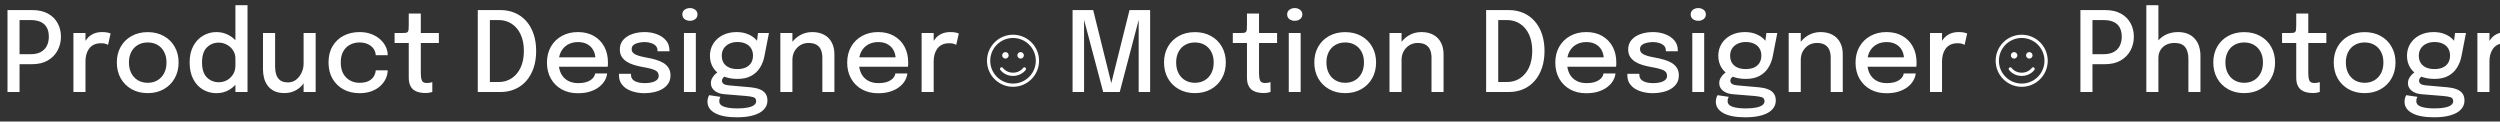 <svg width="1440" height="70" viewBox="0 0 1440 70" fill="none" xmlns="http://www.w3.org/2000/svg">
<rect x="0" y="0" width="1440" height="70" fill="#333333" stroke="none"/>
<path d="M11.264 53H4.32V5.8H18.528C22.155 5.8 25.195 6.483 27.648 7.848C30.123 9.213 31.979 11.059 33.216 13.384C34.475 15.688 35.104 18.269 35.104 21.128C35.104 23.987 34.464 26.621 33.184 29.032C31.925 31.421 30.059 33.341 27.584 34.792C25.109 36.243 22.091 36.968 18.528 36.968H11.264V53ZM11.264 34.6L8.128 31.208H17.728C19.989 31.208 21.888 30.803 23.424 29.992C24.981 29.16 26.155 27.987 26.944 26.472C27.733 24.957 28.128 23.176 28.128 21.128C28.128 19.08 27.744 17.341 26.976 15.912C26.208 14.483 25.056 13.405 23.52 12.68C21.984 11.933 20.053 11.56 17.728 11.56H8.128L11.264 7.912V34.6ZM42.294 53V19.016H49.238V29.864L47.382 29.032C47.531 27.645 47.883 26.323 48.438 25.064C48.993 23.805 49.729 22.685 50.646 21.704C51.585 20.701 52.737 19.912 54.102 19.336C55.467 18.76 57.046 18.472 58.838 18.472C60.203 18.472 61.302 18.579 62.134 18.792C62.987 19.005 63.51 19.176 63.702 19.304L62.23 25.832C62.017 25.683 61.579 25.491 60.918 25.256C60.278 25.021 59.382 24.904 58.23 24.904C56.481 24.904 55.03 25.213 53.878 25.832C52.726 26.451 51.809 27.272 51.126 28.296C50.443 29.32 49.953 30.44 49.654 31.656C49.377 32.851 49.238 34.056 49.238 35.272V53H42.294ZM85.085 53.64C81.586 53.64 78.493 52.883 75.805 51.368C73.138 49.853 71.048 47.773 69.533 45.128C68.04 42.461 67.293 39.411 67.293 35.976C67.293 32.563 68.04 29.544 69.533 26.92C71.048 24.275 73.138 22.216 75.805 20.744C78.493 19.251 81.586 18.504 85.085 18.504C88.584 18.504 91.666 19.251 94.333 20.744C97.021 22.216 99.112 24.275 100.605 26.92C102.12 29.544 102.877 32.563 102.877 35.976C102.877 39.411 102.12 42.461 100.605 45.128C99.112 47.773 97.021 49.853 94.333 51.368C91.666 52.883 88.584 53.64 85.085 53.64ZM85.085 47.688C87.218 47.688 89.096 47.208 90.717 46.248C92.338 45.288 93.608 43.933 94.525 42.184C95.442 40.413 95.901 38.344 95.901 35.976C95.901 33.629 95.442 31.592 94.525 29.864C93.608 28.136 92.338 26.803 90.717 25.864C89.096 24.925 87.218 24.456 85.085 24.456C82.973 24.456 81.096 24.925 79.453 25.864C77.832 26.803 76.562 28.136 75.645 29.864C74.728 31.592 74.269 33.629 74.269 35.976C74.269 38.344 74.728 40.413 75.645 42.184C76.562 43.933 77.832 45.288 79.453 46.248C81.096 47.208 82.973 47.688 85.085 47.688ZM124.687 53.672C121.892 53.672 119.321 53 116.975 51.656C114.628 50.291 112.751 48.285 111.343 45.64C109.935 42.995 109.231 39.763 109.231 35.944C109.231 32.211 109.945 29.043 111.375 26.44C112.804 23.837 114.692 21.864 117.039 20.52C119.385 19.155 121.935 18.472 124.687 18.472C127.332 18.472 129.785 19.112 132.047 20.392C134.329 21.672 136.164 23.453 137.551 25.736C138.937 27.997 139.631 30.611 139.631 33.576C139.631 33.661 139.631 33.747 139.631 33.832C139.631 33.896 139.631 33.96 139.631 34.024L135.599 34.152C135.599 34.088 135.599 34.024 135.599 33.96C135.599 33.875 135.599 33.8 135.599 33.736C135.599 31.965 135.151 30.397 134.255 29.032C133.359 27.645 132.175 26.557 130.703 25.768C129.252 24.957 127.705 24.552 126.062 24.552C123.311 24.552 121.007 25.48 119.151 27.336C117.295 29.171 116.367 32.04 116.367 35.944C116.367 39.827 117.295 42.707 119.151 44.584C121.028 46.44 123.332 47.368 126.062 47.368C127.769 47.368 129.348 46.963 130.799 46.152C132.249 45.32 133.412 44.189 134.287 42.76C135.161 41.331 135.599 39.699 135.599 37.864L139.631 38.024C139.631 40.968 138.959 43.624 137.615 45.992C136.292 48.36 134.5 50.237 132.239 51.624C129.999 52.989 127.481 53.672 124.687 53.672ZM135.599 53V2.984H142.575V53H135.599ZM163.866 53.608C161.455 53.608 159.45 53.203 157.85 52.392C156.25 51.56 154.98 50.483 154.042 49.16C153.103 47.816 152.442 46.355 152.058 44.776C151.674 43.176 151.482 41.619 151.482 40.104C151.482 39.315 151.482 38.493 151.482 37.64C151.482 36.765 151.482 35.891 151.482 35.016V19.016H158.458V34.024C158.458 34.792 158.458 35.549 158.458 36.296C158.458 37.021 158.458 37.704 158.458 38.344C158.458 39.987 158.671 41.501 159.098 42.888C159.524 44.253 160.271 45.363 161.338 46.216C162.426 47.048 163.94 47.464 165.882 47.464C167.695 47.464 169.274 46.931 170.618 45.864C171.962 44.776 173.007 43.411 173.754 41.768C174.5 40.104 174.874 38.44 174.874 36.776L177.914 38.408C177.914 40.371 177.583 42.259 176.922 44.072C176.282 45.885 175.354 47.517 174.138 48.968C172.922 50.397 171.439 51.528 169.69 52.36C167.962 53.192 166.02 53.608 163.866 53.608ZM174.874 53V19.016H181.818V53H174.874ZM207.087 53.672C203.673 53.672 200.612 52.957 197.903 51.528C195.215 50.077 193.092 48.019 191.535 45.352C189.999 42.685 189.231 39.549 189.231 35.944C189.231 32.339 189.999 29.235 191.535 26.632C193.092 24.008 195.215 21.992 197.903 20.584C200.612 19.176 203.673 18.472 207.087 18.472C209.668 18.472 211.961 18.867 213.967 19.656C215.972 20.424 217.668 21.448 219.055 22.728C220.441 24.008 221.497 25.416 222.222 26.952C222.948 28.488 223.311 30.024 223.311 31.56C223.311 31.581 223.311 31.613 223.311 31.656C223.311 31.699 223.311 31.741 223.311 31.784H216.431C216.431 31.677 216.42 31.56 216.399 31.432C216.377 31.283 216.356 31.144 216.335 31.016C216.164 29.757 215.673 28.637 214.863 27.656C214.052 26.675 212.985 25.896 211.663 25.32C210.34 24.744 208.793 24.456 207.023 24.456C205.081 24.456 203.289 24.883 201.647 25.736C200.025 26.568 198.724 27.837 197.743 29.544C196.761 31.251 196.271 33.384 196.271 35.944C196.271 38.504 196.751 40.659 197.711 42.408C198.692 44.136 199.993 45.448 201.615 46.344C203.257 47.24 205.06 47.688 207.023 47.688C209.135 47.688 210.863 47.368 212.207 46.728C213.551 46.067 214.564 45.192 215.247 44.104C215.929 42.995 216.324 41.8 216.431 40.52H223.311C223.311 42.056 222.959 43.613 222.255 45.192C221.551 46.749 220.516 48.168 219.151 49.448C217.785 50.728 216.089 51.752 214.063 52.52C212.057 53.288 209.732 53.672 207.087 53.672ZM244.947 53.576C243.816 53.576 242.686 53.459 241.555 53.224C240.446 52.989 239.422 52.563 238.483 51.944C237.566 51.304 236.83 50.397 236.275 49.224C235.72 48.051 235.443 46.515 235.443 44.616C235.443 44.168 235.443 43.699 235.443 43.208C235.443 42.717 235.443 42.216 235.443 41.704V24.776H227.283V19.016H231.571C232.488 19.016 233.203 18.984 233.715 18.92C234.248 18.835 234.632 18.653 234.867 18.376C235.123 18.077 235.283 17.608 235.347 16.968C235.411 16.328 235.443 15.453 235.443 14.344V7.784H242.387V19.016H252.787V24.776H242.387V39.848C242.387 40.275 242.387 40.701 242.387 41.128C242.387 41.555 242.387 41.949 242.387 42.312C242.387 44.019 242.59 45.363 242.995 46.344C243.422 47.325 244.382 47.816 245.875 47.816C246.515 47.816 247.123 47.763 247.699 47.656C248.275 47.549 248.712 47.432 249.011 47.304V52.968C248.627 53.117 248.083 53.256 247.379 53.384C246.675 53.512 245.864 53.576 244.947 53.576ZM275.195 53V5.8H288.155C291.291 5.8 294.128 6.355 296.667 7.464C299.206 8.573 301.371 10.152 303.163 12.2C304.976 14.248 306.374 16.723 307.355 19.624C308.336 22.525 308.827 25.768 308.827 29.352C308.827 32.957 308.336 36.211 307.355 39.112C306.374 42.013 304.976 44.499 303.163 46.568C301.371 48.637 299.206 50.227 296.667 51.336C294.128 52.445 291.291 53 288.155 53H275.195ZM282.171 50.888L279.035 47.24H287.323C290.096 47.24 292.571 46.515 294.747 45.064C296.944 43.613 298.662 41.555 299.899 38.888C301.136 36.2 301.755 33.021 301.755 29.352C301.755 25.661 301.136 22.493 299.899 19.848C298.662 17.181 296.944 15.133 294.747 13.704C292.571 12.275 290.096 11.56 287.323 11.56H279.035L282.171 7.912V50.888ZM318.883 38.44V33.032H343.907L342.947 34.632C342.947 34.504 342.947 34.376 342.947 34.248C342.947 34.099 342.947 33.971 342.947 33.864C342.947 32.136 342.574 30.547 341.827 29.096C341.08 27.624 339.96 26.451 338.467 25.576C336.995 24.68 335.15 24.232 332.931 24.232C330.712 24.232 328.76 24.712 327.075 25.672C325.411 26.611 324.11 27.955 323.171 29.704C322.254 31.432 321.795 33.512 321.795 35.944C321.795 38.419 322.243 40.552 323.139 42.344C324.035 44.115 325.326 45.48 327.011 46.44C328.696 47.4 330.712 47.88 333.059 47.88C334.702 47.88 336.12 47.72 337.315 47.4C338.531 47.059 339.523 46.611 340.291 46.056C341.08 45.501 341.678 44.904 342.083 44.264C342.488 43.603 342.723 42.952 342.787 42.312H349.699C349.571 43.699 349.112 45.075 348.323 46.44C347.555 47.784 346.456 49.011 345.027 50.12C343.619 51.208 341.891 52.083 339.843 52.744C337.816 53.384 335.48 53.704 332.835 53.704C329.294 53.704 326.19 52.957 323.523 51.464C320.856 49.971 318.776 47.901 317.283 45.256C315.79 42.589 315.043 39.539 315.043 36.104C315.043 32.605 315.8 29.533 317.315 26.888C318.83 24.243 320.931 22.184 323.619 20.712C326.307 19.219 329.39 18.472 332.867 18.472C336.408 18.472 339.47 19.219 342.051 20.712C344.654 22.205 346.659 24.264 348.067 26.888C349.475 29.512 350.179 32.531 350.179 35.944C350.179 36.349 350.168 36.819 350.147 37.352C350.126 37.885 350.094 38.248 350.051 38.44H318.883ZM371.295 53.672C369.268 53.672 367.359 53.448 365.567 53C363.775 52.552 362.196 51.901 360.831 51.048C359.487 50.173 358.431 49.096 357.663 47.816C356.916 46.536 356.543 45.053 356.543 43.368C356.543 43.219 356.543 43.069 356.543 42.92C356.543 42.749 356.543 42.611 356.543 42.504H363.455C363.455 42.611 363.455 42.707 363.455 42.792C363.455 42.877 363.455 42.995 363.455 43.144C363.455 44.701 364.17 45.885 365.599 46.696C367.05 47.485 369.012 47.88 371.487 47.88C372.938 47.88 374.26 47.731 375.455 47.432C376.671 47.133 377.631 46.675 378.335 46.056C379.06 45.437 379.423 44.648 379.423 43.688C379.423 42.131 378.655 41.021 377.119 40.36C375.604 39.699 373.3 39.112 370.207 38.6C368.522 38.301 366.89 37.917 365.311 37.448C363.754 36.979 362.346 36.36 361.087 35.592C359.85 34.803 358.858 33.832 358.111 32.68C357.386 31.507 357.023 30.099 357.023 28.456C357.023 26.323 357.663 24.509 358.943 23.016C360.223 21.523 361.951 20.392 364.127 19.624C366.303 18.856 368.703 18.472 371.327 18.472C373.866 18.472 376.212 18.888 378.367 19.72C380.543 20.531 382.292 21.715 383.615 23.272C384.938 24.808 385.599 26.696 385.599 28.936C385.599 29.021 385.599 29.117 385.599 29.224C385.599 29.331 385.599 29.427 385.599 29.512H378.719C378.719 29.427 378.719 29.352 378.719 29.288C378.719 29.224 378.719 29.149 378.719 29.064C378.719 27.955 378.367 27.048 377.663 26.344C376.959 25.64 376.042 25.117 374.911 24.776C373.802 24.413 372.618 24.232 371.359 24.232C370.207 24.232 369.044 24.36 367.871 24.616C366.719 24.851 365.759 25.267 364.991 25.864C364.223 26.44 363.839 27.229 363.839 28.232C363.839 29.256 364.212 30.077 364.959 30.696C365.706 31.293 366.762 31.795 368.127 32.2C369.492 32.584 371.082 32.936 372.895 33.256C374.559 33.555 376.18 33.939 377.759 34.408C379.338 34.856 380.756 35.453 382.015 36.2C383.295 36.947 384.308 37.907 385.055 39.08C385.823 40.253 386.207 41.693 386.207 43.4C386.207 45.171 385.802 46.696 384.991 47.976C384.18 49.256 383.071 50.323 381.663 51.176C380.276 52.008 378.687 52.627 376.895 53.032C375.124 53.459 373.258 53.672 371.295 53.672ZM393.953 53V19.016H400.801V53H393.953ZM397.409 11.976C396.214 11.976 395.179 11.656 394.305 11.016C393.451 10.355 393.025 9.448 393.025 8.296C393.025 7.165 393.451 6.28 394.305 5.64C395.179 4.979 396.214 4.648 397.409 4.648C398.582 4.648 399.595 4.979 400.449 5.64C401.323 6.28 401.761 7.165 401.761 8.296C401.761 9.448 401.323 10.355 400.449 11.016C399.595 11.656 398.582 11.976 397.409 11.976ZM432.348 50.28C434.268 50.451 435.953 50.813 437.404 51.368C438.855 51.901 439.985 52.691 440.796 53.736C441.628 54.803 442.044 56.2 442.044 57.928C442.044 59.869 441.383 61.555 440.06 62.984C438.759 64.435 436.807 65.555 434.204 66.344C431.601 67.155 428.369 67.56 424.508 67.56C418.983 67.56 414.769 66.76 411.868 65.16C408.967 63.56 407.516 61.384 407.516 58.632C407.516 57.8 407.612 57.064 407.804 56.424C407.996 55.784 408.231 55.251 408.508 54.824L414.972 55.784C414.823 55.997 414.673 56.307 414.524 56.712C414.375 57.139 414.3 57.651 414.3 58.248C414.3 59.763 415.228 60.84 417.084 61.48C418.94 62.12 421.511 62.44 424.796 62.44C427.207 62.44 429.201 62.269 430.78 61.928C432.38 61.608 433.575 61.139 434.364 60.52C435.153 59.901 435.548 59.176 435.548 58.344C435.548 57.085 435.004 56.296 433.916 55.976C432.828 55.656 431.516 55.432 429.98 55.304L417.084 54.248C414.844 54.056 413.009 53.384 411.58 52.232C410.172 51.08 409.468 49.629 409.468 47.88C409.468 46.792 409.745 45.779 410.3 44.84C410.855 43.901 411.495 43.112 412.22 42.472C412.967 41.832 413.607 41.437 414.14 41.288L418.684 43.464C418.193 43.528 417.596 43.859 416.892 44.456C416.209 45.032 415.868 45.715 415.868 46.504C415.868 47.229 416.167 47.827 416.764 48.296C417.383 48.765 418.577 49.075 420.348 49.224L432.348 50.28ZM436.604 19.016H442.908L440.316 32.296C439.847 34.771 438.983 37.011 437.724 39.016C436.487 41 434.801 42.568 432.668 43.72C430.556 44.872 427.921 45.448 424.764 45.448C421.479 45.448 418.652 44.883 416.284 43.752C413.916 42.621 412.092 41.053 410.812 39.048C409.553 37.021 408.924 34.717 408.924 32.136C408.924 29.512 409.575 27.165 410.876 25.096C412.199 23.027 414.012 21.405 416.316 20.232C418.641 19.059 421.297 18.472 424.284 18.472C426.801 18.472 429.031 18.899 430.972 19.752C432.935 20.605 434.492 21.693 435.644 23.016C436.796 24.339 437.425 25.715 437.532 27.144L435.548 27.368L436.604 19.016ZM424.732 39.784C426.588 39.784 428.188 39.485 429.532 38.888C430.876 38.269 431.911 37.384 432.636 36.232C433.361 35.059 433.724 33.651 433.724 32.008C433.724 30.387 433.361 29 432.636 27.848C431.911 26.675 430.876 25.779 429.532 25.16C428.188 24.52 426.599 24.2 424.764 24.2C422.993 24.2 421.425 24.531 420.06 25.192C418.716 25.832 417.66 26.739 416.892 27.912C416.124 29.085 415.74 30.483 415.74 32.104C415.74 33.725 416.103 35.112 416.828 36.264C417.553 37.395 418.588 38.269 419.932 38.888C421.276 39.485 422.876 39.784 424.732 39.784ZM473.674 53V37.32C473.674 36.403 473.674 35.624 473.674 34.984C473.674 34.344 473.674 33.747 473.674 33.192C473.674 31.528 473.418 30.067 472.906 28.808C472.394 27.528 471.551 26.536 470.378 25.832C469.204 25.107 467.636 24.744 465.674 24.744C463.946 24.744 462.378 25.171 460.97 26.024C459.583 26.877 458.474 28.04 457.642 29.512C456.831 30.963 456.426 32.616 456.426 34.472L453.45 33C453.45 30.248 454.1 27.784 455.402 25.608C456.703 23.411 458.442 21.672 460.618 20.392C462.815 19.112 465.215 18.472 467.818 18.472C470.506 18.472 472.799 18.995 474.698 20.04C476.618 21.064 478.079 22.536 479.082 24.456C480.106 26.355 480.618 28.627 480.618 31.272C480.618 32.253 480.618 33.341 480.618 34.536C480.618 35.731 480.618 36.883 480.618 37.992V53H473.674ZM449.482 53V19.016H456.426V53H449.482ZM491.821 38.44V33.032H516.845L515.885 34.632C515.885 34.504 515.885 34.376 515.885 34.248C515.885 34.099 515.885 33.971 515.885 33.864C515.885 32.136 515.511 30.547 514.765 29.096C514.018 27.624 512.898 26.451 511.405 25.576C509.933 24.68 508.087 24.232 505.869 24.232C503.65 24.232 501.698 24.712 500.013 25.672C498.349 26.611 497.047 27.955 496.109 29.704C495.191 31.432 494.733 33.512 494.733 35.944C494.733 38.419 495.181 40.552 496.077 42.344C496.973 44.115 498.263 45.48 499.949 46.44C501.634 47.4 503.65 47.88 505.997 47.88C507.639 47.88 509.058 47.72 510.253 47.4C511.469 47.059 512.461 46.611 513.229 46.056C514.018 45.501 514.615 44.904 515.021 44.264C515.426 43.603 515.661 42.952 515.725 42.312H522.637C522.509 43.699 522.05 45.075 521.261 46.44C520.493 47.784 519.394 49.011 517.965 50.12C516.557 51.208 514.829 52.083 512.781 52.744C510.754 53.384 508.418 53.704 505.773 53.704C502.231 53.704 499.127 52.957 496.461 51.464C493.794 49.971 491.714 47.901 490.221 45.256C488.727 42.589 487.981 39.539 487.981 36.104C487.981 32.605 488.738 29.533 490.253 26.888C491.767 24.243 493.869 22.184 496.557 20.712C499.245 19.219 502.327 18.472 505.805 18.472C509.346 18.472 512.407 19.219 514.989 20.712C517.591 22.205 519.597 24.264 521.005 26.888C522.413 29.512 523.117 32.531 523.117 35.944C523.117 36.349 523.106 36.819 523.085 37.352C523.063 37.885 523.031 38.248 522.989 38.44H491.821ZM530.857 53V19.016H537.801V29.864L535.945 29.032C536.094 27.645 536.446 26.323 537.001 25.064C537.555 23.805 538.291 22.685 539.209 21.704C540.147 20.701 541.299 19.912 542.665 19.336C544.03 18.76 545.609 18.472 547.401 18.472C548.766 18.472 549.865 18.579 550.697 18.792C551.55 19.005 552.073 19.176 552.265 19.304L550.793 25.832C550.579 25.683 550.142 25.491 549.481 25.256C548.841 25.021 547.945 24.904 546.793 24.904C545.043 24.904 543.593 25.213 542.441 25.832C541.289 26.451 540.371 27.272 539.689 28.296C539.006 29.32 538.515 30.44 538.217 31.656C537.939 32.851 537.801 34.056 537.801 35.272V53H530.857Z" fill="white"/>
<path d="M587.875 33.75C588.372 33.75 588.849 33.553 589.201 33.201C589.552 32.849 589.75 32.372 589.75 31.875C589.75 31.378 589.552 30.901 589.201 30.549C588.849 30.198 588.372 30 587.875 30C587.378 30 586.901 30.198 586.549 30.549C586.198 30.901 586 31.378 586 31.875C586 32.372 586.198 32.849 586.549 33.201C586.901 33.553 587.378 33.75 587.875 33.75ZM581 31.875C581 32.372 580.802 32.849 580.451 33.201C580.099 33.553 579.622 33.75 579.125 33.75C578.628 33.75 578.151 33.553 577.799 33.201C577.448 32.849 577.25 32.372 577.25 31.875C577.25 31.378 577.448 30.901 577.799 30.549C578.151 30.198 578.628 30 579.125 30C579.622 30 580.099 30.198 580.451 30.549C580.802 30.901 581 31.378 581 31.875ZM576.41 38.913C576.615 38.773 576.867 38.72 577.11 38.766C577.354 38.812 577.57 38.952 577.71 39.156L577.721 39.171L577.776 39.245C577.829 39.312 577.914 39.415 578.03 39.542C578.264 39.796 578.62 40.142 579.103 40.489C580.062 41.18 581.515 41.875 583.5 41.875C585.485 41.875 586.938 41.18 587.897 40.489C588.38 40.142 588.737 39.796 588.97 39.542C589.079 39.424 589.183 39.3 589.28 39.171L589.289 39.159C589.429 38.953 589.645 38.812 589.889 38.765C590.134 38.719 590.386 38.772 590.592 38.912C590.797 39.052 590.939 39.268 590.985 39.512C591.031 39.757 590.979 40.01 590.839 40.215L590.836 40.216V40.219L590.832 40.222L590.824 40.235L590.796 40.274L590.701 40.399C590.59 40.54 590.473 40.677 590.351 40.81C589.941 41.256 589.486 41.658 588.992 42.01C587.78 42.884 585.952 43.75 583.5 43.75C581.047 43.75 579.22 42.883 578.007 42.011C577.514 41.659 577.058 41.256 576.647 40.809C576.481 40.626 576.325 40.435 576.178 40.236L576.167 40.224L576.165 40.219L576.164 40.216L576.163 40.215C576.023 40.01 575.97 39.757 576.016 39.513C576.063 39.268 576.204 39.052 576.41 38.913ZM583.5 20C575.216 20 568.5 26.716 568.5 35C568.5 43.284 575.216 50 583.5 50C591.784 50 598.5 43.284 598.5 35C598.5 26.716 591.784 20 583.5 20ZM570.375 35C570.375 27.751 576.251 21.875 583.5 21.875C590.749 21.875 596.625 27.751 596.625 35C596.625 42.249 590.749 48.125 583.5 48.125C576.251 48.125 570.375 42.249 570.375 35Z" fill="white"/>
<path d="M650.6 5.8H662.472V53H655.88V10.664L656.072 10.728L644.968 53H635.432L624.232 10.696L624.424 10.6V53H617.8V5.8H629.672L640.264 48.52H639.944L650.6 5.8ZM688.273 53.64C684.774 53.64 681.681 52.883 678.993 51.368C676.326 49.853 674.235 47.773 672.721 45.128C671.227 42.461 670.481 39.411 670.481 35.976C670.481 32.563 671.227 29.544 672.721 26.92C674.235 24.275 676.326 22.216 678.993 20.744C681.681 19.251 684.774 18.504 688.273 18.504C691.771 18.504 694.854 19.251 697.521 20.744C700.209 22.216 702.299 24.275 703.793 26.92C705.307 29.544 706.065 32.563 706.065 35.976C706.065 39.411 705.307 42.461 703.793 45.128C702.299 47.773 700.209 49.853 697.521 51.368C694.854 52.883 691.771 53.64 688.273 53.64ZM688.273 47.688C690.406 47.688 692.283 47.208 693.905 46.248C695.526 45.288 696.795 43.933 697.713 42.184C698.63 40.413 699.089 38.344 699.089 35.976C699.089 33.629 698.63 31.592 697.713 29.864C696.795 28.136 695.526 26.803 693.905 25.864C692.283 24.925 690.406 24.456 688.273 24.456C686.161 24.456 684.283 24.925 682.641 25.864C681.019 26.803 679.75 28.136 678.833 29.864C677.915 31.592 677.457 33.629 677.457 35.976C677.457 38.344 677.915 40.413 678.833 42.184C679.75 43.933 681.019 45.288 682.641 46.248C684.283 47.208 686.161 47.688 688.273 47.688ZM727.76 53.576C726.629 53.576 725.498 53.459 724.368 53.224C723.258 52.989 722.234 52.563 721.296 51.944C720.378 51.304 719.642 50.397 719.088 49.224C718.533 48.051 718.256 46.515 718.256 44.616C718.256 44.168 718.256 43.699 718.256 43.208C718.256 42.717 718.256 42.216 718.256 41.704V24.776H710.096V19.016H714.384C715.301 19.016 716.016 18.984 716.528 18.92C717.061 18.835 717.445 18.653 717.68 18.376C717.936 18.077 718.096 17.608 718.16 16.968C718.224 16.328 718.256 15.453 718.256 14.344V7.784H725.2V19.016H735.6V24.776H725.2V39.848C725.2 40.275 725.2 40.701 725.2 41.128C725.2 41.555 725.2 41.949 725.2 42.312C725.2 44.019 725.402 45.363 725.808 46.344C726.234 47.325 727.194 47.816 728.688 47.816C729.328 47.816 729.936 47.763 730.512 47.656C731.088 47.549 731.525 47.432 731.824 47.304V52.968C731.44 53.117 730.896 53.256 730.192 53.384C729.488 53.512 728.677 53.576 727.76 53.576ZM742.328 53V19.016H749.176V53H742.328ZM745.784 11.976C744.589 11.976 743.554 11.656 742.68 11.016C741.826 10.355 741.4 9.448 741.4 8.296C741.4 7.165 741.826 6.28 742.68 5.64C743.554 4.979 744.589 4.648 745.784 4.648C746.957 4.648 747.97 4.979 748.824 5.64C749.698 6.28 750.136 7.165 750.136 8.296C750.136 9.448 749.698 10.355 748.824 11.016C747.97 11.656 746.957 11.976 745.784 11.976ZM774.835 53.64C771.336 53.64 768.243 52.883 765.555 51.368C762.888 49.853 760.798 47.773 759.283 45.128C757.79 42.461 757.043 39.411 757.043 35.976C757.043 32.563 757.79 29.544 759.283 26.92C760.798 24.275 762.888 22.216 765.555 20.744C768.243 19.251 771.336 18.504 774.835 18.504C778.334 18.504 781.416 19.251 784.083 20.744C786.771 22.216 788.862 24.275 790.355 26.92C791.87 29.544 792.627 32.563 792.627 35.976C792.627 39.411 791.87 42.461 790.355 45.128C788.862 47.773 786.771 49.853 784.083 51.368C781.416 52.883 778.334 53.64 774.835 53.64ZM774.835 47.688C776.968 47.688 778.846 47.208 780.467 46.248C782.088 45.288 783.358 43.933 784.275 42.184C785.192 40.413 785.651 38.344 785.651 35.976C785.651 33.629 785.192 31.592 784.275 29.864C783.358 28.136 782.088 26.803 780.467 25.864C778.846 24.925 776.968 24.456 774.835 24.456C772.723 24.456 770.846 24.925 769.203 25.864C767.582 26.803 766.312 28.136 765.395 29.864C764.478 31.592 764.019 33.629 764.019 35.976C764.019 38.344 764.478 40.413 765.395 42.184C766.312 43.933 767.582 45.288 769.203 46.248C770.846 47.208 772.723 47.688 774.835 47.688ZM824.549 53V37.32C824.549 36.403 824.549 35.624 824.549 34.984C824.549 34.344 824.549 33.747 824.549 33.192C824.549 31.528 824.293 30.067 823.781 28.808C823.269 27.528 822.426 26.536 821.253 25.832C820.079 25.107 818.511 24.744 816.549 24.744C814.821 24.744 813.253 25.171 811.845 26.024C810.458 26.877 809.349 28.04 808.517 29.512C807.706 30.963 807.301 32.616 807.301 34.472L804.325 33C804.325 30.248 804.975 27.784 806.277 25.608C807.578 23.411 809.317 21.672 811.493 20.392C813.69 19.112 816.09 18.472 818.693 18.472C821.381 18.472 823.674 18.995 825.573 20.04C827.493 21.064 828.954 22.536 829.957 24.456C830.981 26.355 831.493 28.627 831.493 31.272C831.493 32.253 831.493 33.341 831.493 34.536C831.493 35.731 831.493 36.883 831.493 37.992V53H824.549ZM800.357 53V19.016H807.301V53H800.357ZM856.008 53V5.8H868.968C872.104 5.8 874.941 6.355 877.48 7.464C880.018 8.573 882.184 10.152 883.976 12.2C885.789 14.248 887.186 16.723 888.168 19.624C889.149 22.525 889.64 25.768 889.64 29.352C889.64 32.957 889.149 36.211 888.168 39.112C887.186 42.013 885.789 44.499 883.976 46.568C882.184 48.637 880.018 50.227 877.48 51.336C874.941 52.445 872.104 53 868.968 53H856.008ZM862.984 50.888L859.848 47.24H868.135C870.909 47.24 873.384 46.515 875.56 45.064C877.757 43.613 879.474 41.555 880.712 38.888C881.949 36.2 882.568 33.021 882.568 29.352C882.568 25.661 881.949 22.493 880.712 19.848C879.474 17.181 877.757 15.133 875.56 13.704C873.384 12.275 870.909 11.56 868.135 11.56H859.848L862.984 7.912V50.888ZM899.696 38.44V33.032H924.72L923.76 34.632C923.76 34.504 923.76 34.376 923.76 34.248C923.76 34.099 923.76 33.971 923.76 33.864C923.76 32.136 923.386 30.547 922.64 29.096C921.893 27.624 920.773 26.451 919.28 25.576C917.808 24.68 915.962 24.232 913.744 24.232C911.525 24.232 909.573 24.712 907.888 25.672C906.224 26.611 904.922 27.955 903.984 29.704C903.066 31.432 902.608 33.512 902.608 35.944C902.608 38.419 903.056 40.552 903.952 42.344C904.848 44.115 906.138 45.48 907.824 46.44C909.509 47.4 911.525 47.88 913.872 47.88C915.514 47.88 916.933 47.72 918.128 47.4C919.344 47.059 920.336 46.611 921.104 46.056C921.893 45.501 922.49 44.904 922.896 44.264C923.301 43.603 923.536 42.952 923.6 42.312H930.512C930.384 43.699 929.925 45.075 929.136 46.44C928.368 47.784 927.269 49.011 925.84 50.12C924.432 51.208 922.704 52.083 920.656 52.744C918.629 53.384 916.293 53.704 913.648 53.704C910.106 53.704 907.002 52.957 904.336 51.464C901.669 49.971 899.589 47.901 898.096 45.256C896.602 42.589 895.856 39.539 895.856 36.104C895.856 32.605 896.613 29.533 898.128 26.888C899.642 24.243 901.744 22.184 904.432 20.712C907.12 19.219 910.202 18.472 913.68 18.472C917.221 18.472 920.282 19.219 922.864 20.712C925.466 22.205 927.472 24.264 928.88 26.888C930.288 29.512 930.992 32.531 930.992 35.944C930.992 36.349 930.981 36.819 930.96 37.352C930.938 37.885 930.906 38.248 930.864 38.44H899.696ZM952.108 53.672C950.081 53.672 948.172 53.448 946.38 53C944.588 52.552 943.009 51.901 941.644 51.048C940.3 50.173 939.244 49.096 938.476 47.816C937.729 46.536 937.356 45.053 937.356 43.368C937.356 43.219 937.356 43.069 937.356 42.92C937.356 42.749 937.356 42.611 937.356 42.504H944.268C944.268 42.611 944.268 42.707 944.268 42.792C944.268 42.877 944.268 42.995 944.268 43.144C944.268 44.701 944.982 45.885 946.412 46.696C947.862 47.485 949.825 47.88 952.3 47.88C953.75 47.88 955.073 47.731 956.268 47.432C957.484 47.133 958.444 46.675 959.148 46.056C959.873 45.437 960.236 44.648 960.236 43.688C960.236 42.131 959.468 41.021 957.932 40.36C956.417 39.699 954.113 39.112 951.02 38.6C949.334 38.301 947.702 37.917 946.124 37.448C944.566 36.979 943.158 36.36 941.9 35.592C940.662 34.803 939.67 33.832 938.924 32.68C938.198 31.507 937.836 30.099 937.836 28.456C937.836 26.323 938.476 24.509 939.756 23.016C941.036 21.523 942.764 20.392 944.94 19.624C947.116 18.856 949.516 18.472 952.14 18.472C954.678 18.472 957.025 18.888 959.18 19.72C961.356 20.531 963.105 21.715 964.428 23.272C965.75 24.808 966.412 26.696 966.412 28.936C966.412 29.021 966.412 29.117 966.412 29.224C966.412 29.331 966.412 29.427 966.412 29.512H959.532C959.532 29.427 959.532 29.352 959.532 29.288C959.532 29.224 959.532 29.149 959.532 29.064C959.532 27.955 959.18 27.048 958.476 26.344C957.772 25.64 956.854 25.117 955.724 24.776C954.614 24.413 953.43 24.232 952.172 24.232C951.02 24.232 949.857 24.36 948.684 24.616C947.532 24.851 946.572 25.267 945.804 25.864C945.036 26.44 944.652 27.229 944.652 28.232C944.652 29.256 945.025 30.077 945.772 30.696C946.518 31.293 947.574 31.795 948.94 32.2C950.305 32.584 951.894 32.936 953.708 33.256C955.372 33.555 956.993 33.939 958.572 34.408C960.15 34.856 961.569 35.453 962.828 36.2C964.108 36.947 965.121 37.907 965.868 39.08C966.636 40.253 967.02 41.693 967.02 43.4C967.02 45.171 966.614 46.696 965.804 47.976C964.993 49.256 963.884 50.323 962.476 51.176C961.089 52.008 959.5 52.627 957.708 53.032C955.937 53.459 954.07 53.672 952.108 53.672ZM974.765 53V19.016H981.613V53H974.765ZM978.221 11.976C977.026 11.976 975.992 11.656 975.117 11.016C974.264 10.355 973.837 9.448 973.837 8.296C973.837 7.165 974.264 6.28 975.117 5.64C975.992 4.979 977.026 4.648 978.221 4.648C979.394 4.648 980.408 4.979 981.261 5.64C982.136 6.28 982.573 7.165 982.573 8.296C982.573 9.448 982.136 10.355 981.261 11.016C980.408 11.656 979.394 11.976 978.221 11.976ZM1013.16 50.28C1015.08 50.451 1016.77 50.813 1018.22 51.368C1019.67 51.901 1020.8 52.691 1021.61 53.736C1022.44 54.803 1022.86 56.2 1022.86 57.928C1022.86 59.869 1022.2 61.555 1020.87 62.984C1019.57 64.435 1017.62 65.555 1015.02 66.344C1012.41 67.155 1009.18 67.56 1005.32 67.56C999.795 67.56 995.582 66.76 992.681 65.16C989.779 63.56 988.329 61.384 988.329 58.632C988.329 57.8 988.425 57.064 988.617 56.424C988.809 55.784 989.043 55.251 989.321 54.824L995.785 55.784C995.635 55.997 995.486 56.307 995.337 56.712C995.187 57.139 995.113 57.651 995.113 58.248C995.113 59.763 996.041 60.84 997.897 61.48C999.753 62.12 1002.32 62.44 1005.61 62.44C1008.02 62.44 1010.01 62.269 1011.59 61.928C1013.19 61.608 1014.39 61.139 1015.18 60.52C1015.97 59.901 1016.36 59.176 1016.36 58.344C1016.36 57.085 1015.82 56.296 1014.73 55.976C1013.64 55.656 1012.33 55.432 1010.79 55.304L997.897 54.248C995.657 54.056 993.822 53.384 992.393 52.232C990.985 51.08 990.281 49.629 990.281 47.88C990.281 46.792 990.558 45.779 991.113 44.84C991.667 43.901 992.307 43.112 993.033 42.472C993.779 41.832 994.419 41.437 994.953 41.288L999.497 43.464C999.006 43.528 998.409 43.859 997.705 44.456C997.022 45.032 996.681 45.715 996.681 46.504C996.681 47.229 996.979 47.827 997.577 48.296C998.195 48.765 999.39 49.075 1001.16 49.224L1013.16 50.28ZM1017.42 19.016H1023.72L1021.13 32.296C1020.66 34.771 1019.8 37.011 1018.54 39.016C1017.3 41 1015.61 42.568 1013.48 43.72C1011.37 44.872 1008.73 45.448 1005.58 45.448C1002.29 45.448 999.465 44.883 997.097 43.752C994.729 42.621 992.905 41.053 991.625 39.048C990.366 37.021 989.737 34.717 989.737 32.136C989.737 29.512 990.387 27.165 991.689 25.096C993.011 23.027 994.825 21.405 997.129 20.232C999.454 19.059 1002.11 18.472 1005.1 18.472C1007.61 18.472 1009.84 18.899 1011.78 19.752C1013.75 20.605 1015.3 21.693 1016.46 23.016C1017.61 24.339 1018.24 25.715 1018.34 27.144L1016.36 27.368L1017.42 19.016ZM1005.54 39.784C1007.4 39.784 1009 39.485 1010.34 38.888C1011.69 38.269 1012.72 37.384 1013.45 36.232C1014.17 35.059 1014.54 33.651 1014.54 32.008C1014.54 30.387 1014.17 29 1013.45 27.848C1012.72 26.675 1011.69 25.779 1010.34 25.16C1009 24.52 1007.41 24.2 1005.58 24.2C1003.81 24.2 1002.24 24.531 1000.87 25.192C999.529 25.832 998.473 26.739 997.705 27.912C996.937 29.085 996.553 30.483 996.553 32.104C996.553 33.725 996.915 35.112 997.641 36.264C998.366 37.395 999.401 38.269 1000.74 38.888C1002.09 39.485 1003.69 39.784 1005.54 39.784ZM1054.49 53V37.32C1054.49 36.403 1054.49 35.624 1054.49 34.984C1054.49 34.344 1054.49 33.747 1054.49 33.192C1054.49 31.528 1054.23 30.067 1053.72 28.808C1053.21 27.528 1052.36 26.536 1051.19 25.832C1050.02 25.107 1048.45 24.744 1046.49 24.744C1044.76 24.744 1043.19 25.171 1041.78 26.024C1040.4 26.877 1039.29 28.04 1038.45 29.512C1037.64 30.963 1037.24 32.616 1037.24 34.472L1034.26 33C1034.26 30.248 1034.91 27.784 1036.21 25.608C1037.52 23.411 1039.25 21.672 1041.43 20.392C1043.63 19.112 1046.03 18.472 1048.63 18.472C1051.32 18.472 1053.61 18.995 1055.51 20.04C1057.43 21.064 1058.89 22.536 1059.89 24.456C1060.92 26.355 1061.43 28.627 1061.43 31.272C1061.43 32.253 1061.43 33.341 1061.43 34.536C1061.43 35.731 1061.43 36.883 1061.43 37.992V53H1054.49ZM1030.29 53V19.016H1037.24V53H1030.29ZM1072.63 38.44V33.032H1097.66L1096.7 34.632C1096.7 34.504 1096.7 34.376 1096.7 34.248C1096.7 34.099 1096.7 33.971 1096.7 33.864C1096.7 32.136 1096.32 30.547 1095.58 29.096C1094.83 27.624 1093.71 26.451 1092.22 25.576C1090.75 24.68 1088.9 24.232 1086.68 24.232C1084.46 24.232 1082.51 24.712 1080.83 25.672C1079.16 26.611 1077.86 27.955 1076.92 29.704C1076 31.432 1075.55 33.512 1075.55 35.944C1075.55 38.419 1075.99 40.552 1076.89 42.344C1077.79 44.115 1079.08 45.48 1080.76 46.44C1082.45 47.4 1084.46 47.88 1086.81 47.88C1088.45 47.88 1089.87 47.72 1091.07 47.4C1092.28 47.059 1093.27 46.611 1094.04 46.056C1094.83 45.501 1095.43 44.904 1095.83 44.264C1096.24 43.603 1096.47 42.952 1096.54 42.312H1103.45C1103.32 43.699 1102.86 45.075 1102.07 46.44C1101.31 47.784 1100.21 49.011 1098.78 50.12C1097.37 51.208 1095.64 52.083 1093.59 52.744C1091.57 53.384 1089.23 53.704 1086.59 53.704C1083.04 53.704 1079.94 52.957 1077.27 51.464C1074.61 49.971 1072.53 47.901 1071.03 45.256C1069.54 42.589 1068.79 39.539 1068.79 36.104C1068.79 32.605 1069.55 29.533 1071.07 26.888C1072.58 24.243 1074.68 22.184 1077.37 20.712C1080.06 19.219 1083.14 18.472 1086.62 18.472C1090.16 18.472 1093.22 19.219 1095.8 20.712C1098.4 22.205 1100.41 24.264 1101.82 26.888C1103.23 29.512 1103.93 32.531 1103.93 35.944C1103.93 36.349 1103.92 36.819 1103.9 37.352C1103.88 37.885 1103.84 38.248 1103.8 38.44H1072.63ZM1111.67 53V19.016H1118.61V29.864L1116.76 29.032C1116.91 27.645 1117.26 26.323 1117.81 25.064C1118.37 23.805 1119.1 22.685 1120.02 21.704C1120.96 20.701 1122.11 19.912 1123.48 19.336C1124.84 18.76 1126.42 18.472 1128.21 18.472C1129.58 18.472 1130.68 18.579 1131.51 18.792C1132.36 19.005 1132.89 19.176 1133.08 19.304L1131.61 25.832C1131.39 25.683 1130.95 25.491 1130.29 25.256C1129.65 25.021 1128.76 24.904 1127.61 24.904C1125.86 24.904 1124.41 25.213 1123.25 25.832C1122.1 26.451 1121.18 27.272 1120.5 28.296C1119.82 29.32 1119.33 30.44 1119.03 31.656C1118.75 32.851 1118.61 34.056 1118.61 35.272V53H1111.67Z" fill="white"/>
<path d="M1168.88 33.75C1169.37 33.75 1169.85 33.553 1170.2 33.201C1170.55 32.849 1170.75 32.372 1170.75 31.875C1170.75 31.378 1170.55 30.901 1170.2 30.549C1169.85 30.198 1169.37 30 1168.88 30C1168.38 30 1167.9 30.198 1167.55 30.549C1167.2 30.901 1167 31.378 1167 31.875C1167 32.372 1167.2 32.849 1167.55 33.201C1167.9 33.553 1168.38 33.75 1168.88 33.75ZM1162 31.875C1162 32.372 1161.8 32.849 1161.45 33.201C1161.1 33.553 1160.62 33.75 1160.12 33.75C1159.63 33.75 1159.15 33.553 1158.8 33.201C1158.45 32.849 1158.25 32.372 1158.25 31.875C1158.25 31.378 1158.45 30.901 1158.8 30.549C1159.15 30.198 1159.63 30 1160.12 30C1160.62 30 1161.1 30.198 1161.45 30.549C1161.8 30.901 1162 31.378 1162 31.875ZM1157.41 38.913C1157.61 38.773 1157.87 38.72 1158.11 38.766C1158.35 38.812 1158.57 38.952 1158.71 39.156L1158.72 39.171L1158.78 39.245C1158.83 39.312 1158.91 39.415 1159.03 39.542C1159.26 39.796 1159.62 40.142 1160.1 40.489C1161.06 41.18 1162.52 41.875 1164.5 41.875C1166.49 41.875 1167.94 41.18 1168.9 40.489C1169.38 40.142 1169.74 39.796 1169.97 39.542C1170.08 39.424 1170.18 39.3 1170.28 39.171L1170.29 39.159C1170.43 38.953 1170.64 38.812 1170.89 38.765C1171.13 38.719 1171.39 38.772 1171.59 38.912C1171.8 39.052 1171.94 39.268 1171.99 39.512C1172.03 39.757 1171.98 40.01 1171.84 40.215L1171.84 40.216V40.219L1171.83 40.222L1171.82 40.235L1171.8 40.274L1171.7 40.399C1171.59 40.54 1171.47 40.677 1171.35 40.81C1170.94 41.256 1170.49 41.658 1169.99 42.01C1168.78 42.884 1166.95 43.75 1164.5 43.75C1162.05 43.75 1160.22 42.883 1159.01 42.011C1158.51 41.659 1158.06 41.256 1157.65 40.809C1157.48 40.626 1157.32 40.435 1157.18 40.236L1157.17 40.224L1157.16 40.219L1157.16 40.216L1157.16 40.215C1157.02 40.01 1156.97 39.757 1157.02 39.513C1157.06 39.268 1157.2 39.052 1157.41 38.913ZM1164.5 20C1156.22 20 1149.5 26.716 1149.5 35C1149.5 43.284 1156.22 50 1164.5 50C1172.78 50 1179.5 43.284 1179.5 35C1179.5 26.716 1172.78 20 1164.5 20ZM1151.38 35C1151.38 27.751 1157.25 21.875 1164.5 21.875C1171.75 21.875 1177.62 27.751 1177.62 35C1177.62 42.249 1171.75 48.125 1164.5 48.125C1157.25 48.125 1151.38 42.249 1151.38 35Z" fill="white"/>
<path d="M1205.26 53H1198.32V5.8H1212.53C1216.15 5.8 1219.19 6.483 1221.65 7.848C1224.12 9.213 1225.98 11.059 1227.22 13.384C1228.47 15.688 1229.1 18.269 1229.1 21.128C1229.1 23.987 1228.46 26.621 1227.18 29.032C1225.93 31.421 1224.06 33.341 1221.58 34.792C1219.11 36.243 1216.09 36.968 1212.53 36.968H1205.26V53ZM1205.26 34.6L1202.13 31.208H1211.73C1213.99 31.208 1215.89 30.803 1217.42 29.992C1218.98 29.16 1220.15 27.987 1220.94 26.472C1221.73 24.957 1222.13 23.176 1222.13 21.128C1222.13 19.08 1221.74 17.341 1220.98 15.912C1220.21 14.483 1219.06 13.405 1217.52 12.68C1215.98 11.933 1214.05 11.56 1211.73 11.56H1202.13L1205.26 7.912V34.6ZM1260.52 53V40.552C1260.52 39.997 1260.52 39.325 1260.52 38.536C1260.52 37.747 1260.52 36.947 1260.52 36.136C1260.52 35.304 1260.52 34.611 1260.52 34.056C1260.52 31.005 1259.89 28.691 1258.63 27.112C1257.39 25.533 1255.36 24.744 1252.52 24.744C1250.62 24.744 1248.98 25.117 1247.59 25.864C1246.2 26.611 1245.13 27.635 1244.36 28.936C1243.61 30.237 1243.24 31.72 1243.24 33.384L1239.97 32.04C1239.97 29.459 1240.59 27.155 1241.83 25.128C1243.09 23.08 1244.81 21.459 1246.98 20.264C1249.18 19.069 1251.69 18.472 1254.5 18.472C1258.6 18.472 1261.78 19.699 1264.04 22.152C1266.32 24.584 1267.46 27.976 1267.46 32.328C1267.46 33.437 1267.46 34.749 1267.46 36.264C1267.46 37.757 1267.46 39.389 1267.46 41.16V53H1260.52ZM1236.29 53V2.984H1243.24V53H1236.29ZM1292.65 53.64C1289.15 53.64 1286.06 52.883 1283.37 51.368C1280.7 49.853 1278.61 47.773 1277.1 45.128C1275.6 42.461 1274.86 39.411 1274.86 35.976C1274.86 32.563 1275.6 29.544 1277.1 26.92C1278.61 24.275 1280.7 22.216 1283.37 20.744C1286.06 19.251 1289.15 18.504 1292.65 18.504C1296.15 18.504 1299.23 19.251 1301.9 20.744C1304.58 22.216 1306.67 24.275 1308.17 26.92C1309.68 29.544 1310.44 32.563 1310.44 35.976C1310.44 39.411 1309.68 42.461 1308.17 45.128C1306.67 47.773 1304.58 49.853 1301.9 51.368C1299.23 52.883 1296.15 53.64 1292.65 53.64ZM1292.65 47.688C1294.78 47.688 1296.66 47.208 1298.28 46.248C1299.9 45.288 1301.17 43.933 1302.09 42.184C1303 40.413 1303.46 38.344 1303.46 35.976C1303.46 33.629 1303 31.592 1302.09 29.864C1301.17 28.136 1299.9 26.803 1298.28 25.864C1296.66 24.925 1294.78 24.456 1292.65 24.456C1290.54 24.456 1288.66 24.925 1287.02 25.864C1285.39 26.803 1284.12 28.136 1283.21 29.864C1282.29 31.592 1281.83 33.629 1281.83 35.976C1281.83 38.344 1282.29 40.413 1283.21 42.184C1284.12 43.933 1285.39 45.288 1287.02 46.248C1288.66 47.208 1290.54 47.688 1292.65 47.688ZM1332.13 53.576C1331 53.576 1329.87 53.459 1328.74 53.224C1327.63 52.989 1326.61 52.563 1325.67 51.944C1324.75 51.304 1324.02 50.397 1323.46 49.224C1322.91 48.051 1322.63 46.515 1322.63 44.616C1322.63 44.168 1322.63 43.699 1322.63 43.208C1322.63 42.717 1322.63 42.216 1322.63 41.704V24.776H1314.47V19.016H1318.76C1319.68 19.016 1320.39 18.984 1320.9 18.92C1321.44 18.835 1321.82 18.653 1322.05 18.376C1322.31 18.077 1322.47 17.608 1322.53 16.968C1322.6 16.328 1322.63 15.453 1322.63 14.344V7.784H1329.57V19.016H1339.97V24.776H1329.57V39.848C1329.57 40.275 1329.57 40.701 1329.57 41.128C1329.57 41.555 1329.57 41.949 1329.57 42.312C1329.57 44.019 1329.78 45.363 1330.18 46.344C1330.61 47.325 1331.57 47.816 1333.06 47.816C1333.7 47.816 1334.31 47.763 1334.89 47.656C1335.46 47.549 1335.9 47.432 1336.2 47.304V52.968C1335.81 53.117 1335.27 53.256 1334.57 53.384C1333.86 53.512 1333.05 53.576 1332.13 53.576ZM1362.02 53.64C1358.52 53.64 1355.43 52.883 1352.74 51.368C1350.08 49.853 1347.99 47.773 1346.47 45.128C1344.98 42.461 1344.23 39.411 1344.23 35.976C1344.23 32.563 1344.98 29.544 1346.47 26.92C1347.99 24.275 1350.08 22.216 1352.74 20.744C1355.43 19.251 1358.52 18.504 1362.02 18.504C1365.52 18.504 1368.6 19.251 1371.27 20.744C1373.96 22.216 1376.05 24.275 1377.54 26.92C1379.06 29.544 1379.81 32.563 1379.81 35.976C1379.81 39.411 1379.06 42.461 1377.54 45.128C1376.05 47.773 1373.96 49.853 1371.27 51.368C1368.6 52.883 1365.52 53.64 1362.02 53.64ZM1362.02 47.688C1364.16 47.688 1366.03 47.208 1367.65 46.248C1369.28 45.288 1370.55 43.933 1371.46 42.184C1372.38 40.413 1372.84 38.344 1372.84 35.976C1372.84 33.629 1372.38 31.592 1371.46 29.864C1370.55 28.136 1369.28 26.803 1367.65 25.864C1366.03 24.925 1364.16 24.456 1362.02 24.456C1359.91 24.456 1358.03 24.925 1356.39 25.864C1354.77 26.803 1353.5 28.136 1352.58 29.864C1351.67 31.592 1351.21 33.629 1351.21 35.976C1351.21 38.344 1351.67 40.413 1352.58 42.184C1353.5 43.933 1354.77 45.288 1356.39 46.248C1358.03 47.208 1359.91 47.688 1362.02 47.688ZM1409.85 50.28C1411.77 50.451 1413.45 50.813 1414.9 51.368C1416.35 51.901 1417.49 52.691 1418.3 53.736C1419.13 54.803 1419.54 56.2 1419.54 57.928C1419.54 59.869 1418.88 61.555 1417.56 62.984C1416.26 64.435 1414.31 65.555 1411.7 66.344C1409.1 67.155 1405.87 67.56 1402.01 67.56C1396.48 67.56 1392.27 66.76 1389.37 65.16C1386.47 63.56 1385.02 61.384 1385.02 58.632C1385.02 57.8 1385.11 57.064 1385.3 56.424C1385.5 55.784 1385.73 55.251 1386.01 54.824L1392.47 55.784C1392.32 55.997 1392.17 56.307 1392.02 56.712C1391.87 57.139 1391.8 57.651 1391.8 58.248C1391.8 59.763 1392.73 60.84 1394.58 61.48C1396.44 62.12 1399.01 62.44 1402.3 62.44C1404.71 62.44 1406.7 62.269 1408.28 61.928C1409.88 61.608 1411.07 61.139 1411.86 60.52C1412.65 59.901 1413.05 59.176 1413.05 58.344C1413.05 57.085 1412.5 56.296 1411.42 55.976C1410.33 55.656 1409.02 55.432 1407.48 55.304L1394.58 54.248C1392.34 54.056 1390.51 53.384 1389.08 52.232C1387.67 51.08 1386.97 49.629 1386.97 47.88C1386.97 46.792 1387.25 45.779 1387.8 44.84C1388.35 43.901 1388.99 43.112 1389.72 42.472C1390.47 41.832 1391.11 41.437 1391.64 41.288L1396.18 43.464C1395.69 43.528 1395.1 43.859 1394.39 44.456C1393.71 45.032 1393.37 45.715 1393.37 46.504C1393.37 47.229 1393.67 47.827 1394.26 48.296C1394.88 48.765 1396.08 49.075 1397.85 49.224L1409.85 50.28ZM1414.1 19.016H1420.41L1417.82 32.296C1417.35 34.771 1416.48 37.011 1415.22 39.016C1413.99 41 1412.3 42.568 1410.17 43.72C1408.06 44.872 1405.42 45.448 1402.26 45.448C1398.98 45.448 1396.15 44.883 1393.78 43.752C1391.42 42.621 1389.59 41.053 1388.31 39.048C1387.05 37.021 1386.42 34.717 1386.42 32.136C1386.42 29.512 1387.07 27.165 1388.38 25.096C1389.7 23.027 1391.51 21.405 1393.82 20.232C1396.14 19.059 1398.8 18.472 1401.78 18.472C1404.3 18.472 1406.53 18.899 1408.47 19.752C1410.43 20.605 1411.99 21.693 1413.14 23.016C1414.3 24.339 1414.93 25.715 1415.03 27.144L1413.05 27.368L1414.1 19.016ZM1402.23 39.784C1404.09 39.784 1405.69 39.485 1407.03 38.888C1408.38 38.269 1409.41 37.384 1410.14 36.232C1410.86 35.059 1411.22 33.651 1411.22 32.008C1411.22 30.387 1410.86 29 1410.14 27.848C1409.41 26.675 1408.38 25.779 1407.03 25.16C1405.69 24.52 1404.1 24.2 1402.26 24.2C1400.49 24.2 1398.93 24.531 1397.56 25.192C1396.22 25.832 1395.16 26.739 1394.39 27.912C1393.62 29.085 1393.24 30.483 1393.24 32.104C1393.24 33.725 1393.6 35.112 1394.33 36.264C1395.05 37.395 1396.09 38.269 1397.43 38.888C1398.78 39.485 1400.38 39.784 1402.23 39.784ZM1426.98 53V19.016H1433.93V29.864L1432.07 29.032C1432.22 27.645 1432.57 26.323 1433.13 25.064C1433.68 23.805 1434.42 22.685 1435.33 21.704C1436.27 20.701 1437.42 19.912 1438.79 19.336C1440.15 18.76 1441.73 18.472 1443.53 18.472C1444.89 18.472 1445.99 18.579 1446.82 18.792C1447.67 19.005 1448.2 19.176 1448.39 19.304L1446.92 25.832C1446.7 25.683 1446.27 25.491 1445.61 25.256C1444.97 25.021 1444.07 24.904 1442.92 24.904C1441.17 24.904 1439.72 25.213 1438.57 25.832C1437.41 26.451 1436.5 27.272 1435.81 28.296C1435.13 29.32 1434.64 30.44 1434.34 31.656C1434.06 32.851 1433.93 34.056 1433.93 35.272V53H1426.98ZM1465.13 53.672C1462.57 53.672 1460.32 53.267 1458.38 52.456C1456.46 51.645 1454.97 50.483 1453.9 48.968C1452.83 47.453 1452.3 45.629 1452.3 43.496C1452.3 41.213 1452.9 39.325 1454.09 37.832C1455.31 36.339 1456.97 35.187 1459.08 34.376C1461.22 33.544 1463.64 33 1466.35 32.744C1470.38 32.339 1473.22 31.944 1474.86 31.56C1476.52 31.176 1477.36 30.547 1477.36 29.672C1477.36 29.651 1477.36 29.629 1477.36 29.608C1477.36 27.88 1476.62 26.568 1475.15 25.672C1473.68 24.776 1471.58 24.328 1468.84 24.328C1465.96 24.328 1463.74 24.84 1462.16 25.864C1460.6 26.867 1459.82 28.467 1459.82 30.664H1453C1453 28.061 1453.68 25.853 1455.02 24.04C1456.39 22.227 1458.26 20.851 1460.65 19.912C1463.04 18.952 1465.78 18.472 1468.88 18.472C1471.71 18.472 1474.3 18.909 1476.62 19.784C1478.97 20.637 1480.83 21.917 1482.22 23.624C1483.61 25.331 1484.3 27.453 1484.3 29.992C1484.3 30.44 1484.3 30.888 1484.3 31.336C1484.3 31.763 1484.3 32.2 1484.3 32.648V46.216C1484.3 47.005 1484.33 47.773 1484.4 48.52C1484.46 49.245 1484.58 49.896 1484.75 50.472C1484.94 51.133 1485.16 51.677 1485.42 52.104C1485.7 52.531 1485.92 52.829 1486.09 53H1479.18C1479.05 52.872 1478.86 52.605 1478.6 52.2C1478.37 51.773 1478.16 51.283 1477.96 50.728C1477.77 50.195 1477.62 49.587 1477.52 48.904C1477.43 48.2 1477.39 47.443 1477.39 46.632L1478.67 47.528C1478.03 48.765 1477.06 49.843 1475.76 50.76C1474.48 51.677 1472.93 52.392 1471.12 52.904C1469.32 53.416 1467.33 53.672 1465.13 53.672ZM1466.57 47.912C1468.56 47.912 1470.36 47.603 1471.98 46.984C1473.62 46.344 1474.94 45.384 1475.92 44.104C1476.9 42.803 1477.39 41.171 1477.39 39.208V33.576L1479.02 35.72C1477.66 36.253 1475.98 36.691 1474 37.032C1472.03 37.352 1470.01 37.619 1467.92 37.832C1465.04 38.088 1462.87 38.589 1461.42 39.336C1459.97 40.061 1459.24 41.277 1459.24 42.984C1459.24 44.627 1459.84 45.864 1461.04 46.696C1462.25 47.507 1464.1 47.912 1466.57 47.912ZM1492.73 66.984V19.016H1499.68V66.984H1492.73ZM1510.62 53.672C1507.97 53.672 1505.52 53.011 1503.26 51.688C1501 50.344 1499.16 48.509 1497.76 46.184C1496.37 43.859 1495.68 41.224 1495.68 38.28C1495.68 38.195 1495.68 38.131 1495.68 38.088C1495.68 38.024 1495.68 37.96 1495.68 37.896L1499.71 37.8C1499.71 37.843 1499.71 37.896 1499.71 37.96C1499.71 38.003 1499.71 38.056 1499.71 38.12C1499.71 39.869 1500.16 41.448 1501.05 42.856C1501.97 44.243 1503.15 45.341 1504.6 46.152C1506.05 46.963 1507.61 47.368 1509.28 47.368C1512.01 47.368 1514.3 46.44 1516.16 44.584C1518.03 42.707 1518.97 39.827 1518.97 35.944C1518.97 32.04 1518.04 29.171 1516.19 27.336C1514.33 25.48 1512.03 24.552 1509.28 24.552C1507.61 24.552 1506.05 24.957 1504.6 25.768C1503.15 26.557 1501.97 27.645 1501.05 29.032C1500.16 30.397 1499.71 31.965 1499.71 33.736L1495.68 33.576C1495.68 30.611 1496.37 27.997 1497.76 25.736C1499.16 23.453 1501 21.672 1503.26 20.392C1505.52 19.112 1507.97 18.472 1510.62 18.472C1513.37 18.472 1515.92 19.155 1518.27 20.52C1520.61 21.864 1522.5 23.837 1523.93 26.44C1525.38 29.043 1526.11 32.211 1526.11 35.944C1526.11 39.763 1525.4 42.995 1524 45.64C1522.59 48.285 1520.71 50.291 1518.36 51.656C1516.02 53 1513.44 53.672 1510.62 53.672ZM1558.02 53V40.552C1558.02 39.997 1558.02 39.325 1558.02 38.536C1558.02 37.747 1558.02 36.947 1558.02 36.136C1558.02 35.304 1558.02 34.611 1558.02 34.056C1558.02 31.005 1557.39 28.691 1556.13 27.112C1554.89 25.533 1552.86 24.744 1550.02 24.744C1548.12 24.744 1546.48 25.117 1545.09 25.864C1543.7 26.611 1542.63 27.635 1541.86 28.936C1541.11 30.237 1540.74 31.72 1540.74 33.384L1537.47 32.04C1537.47 29.459 1538.09 27.155 1539.33 25.128C1540.59 23.08 1542.31 21.459 1544.48 20.264C1546.68 19.069 1549.19 18.472 1552 18.472C1556.1 18.472 1559.28 19.699 1561.54 22.152C1563.82 24.584 1564.96 27.976 1564.96 32.328C1564.96 33.437 1564.96 34.749 1564.96 36.264C1564.96 37.757 1564.96 39.389 1564.96 41.16V53H1558.02ZM1533.79 53V2.984H1540.74V53H1533.79ZM1576.2 38.44V33.032H1601.22L1600.26 34.632C1600.26 34.504 1600.26 34.376 1600.26 34.248C1600.26 34.099 1600.26 33.971 1600.26 33.864C1600.26 32.136 1599.89 30.547 1599.14 29.096C1598.39 27.624 1597.27 26.451 1595.78 25.576C1594.31 24.68 1592.46 24.232 1590.24 24.232C1588.02 24.232 1586.07 24.712 1584.39 25.672C1582.72 26.611 1581.42 27.955 1580.48 29.704C1579.57 31.432 1579.11 33.512 1579.11 35.944C1579.11 38.419 1579.56 40.552 1580.45 42.344C1581.35 44.115 1582.64 45.48 1584.32 46.44C1586.01 47.4 1588.02 47.88 1590.37 47.88C1592.01 47.88 1593.43 47.72 1594.63 47.4C1595.84 47.059 1596.84 46.611 1597.6 46.056C1598.39 45.501 1598.99 44.904 1599.4 44.264C1599.8 43.603 1600.04 42.952 1600.1 42.312H1607.01C1606.88 43.699 1606.42 45.075 1605.64 46.44C1604.87 47.784 1603.77 49.011 1602.34 50.12C1600.93 51.208 1599.2 52.083 1597.16 52.744C1595.13 53.384 1592.79 53.704 1590.15 53.704C1586.61 53.704 1583.5 52.957 1580.84 51.464C1578.17 49.971 1576.09 47.901 1574.6 45.256C1573.1 42.589 1572.36 39.539 1572.36 36.104C1572.36 32.605 1573.11 29.533 1574.63 26.888C1576.14 24.243 1578.24 22.184 1580.93 20.712C1583.62 19.219 1586.7 18.472 1590.18 18.472C1593.72 18.472 1596.78 19.219 1599.36 20.712C1601.97 22.205 1603.97 24.264 1605.38 26.888C1606.79 29.512 1607.49 32.531 1607.49 35.944C1607.49 36.349 1607.48 36.819 1607.46 37.352C1607.44 37.885 1607.41 38.248 1607.36 38.44H1576.2ZM1615.23 53V19.016H1622.18V29.864L1620.32 29.032C1620.47 27.645 1620.82 26.323 1621.38 25.064C1621.93 23.805 1622.67 22.685 1623.58 21.704C1624.52 20.701 1625.67 19.912 1627.04 19.336C1628.4 18.76 1629.98 18.472 1631.78 18.472C1633.14 18.472 1634.24 18.579 1635.07 18.792C1635.92 19.005 1636.45 19.176 1636.64 19.304L1635.17 25.832C1634.95 25.683 1634.52 25.491 1633.86 25.256C1633.22 25.021 1632.32 24.904 1631.17 24.904C1629.42 24.904 1627.97 25.213 1626.82 25.832C1625.66 26.451 1624.75 27.272 1624.06 28.296C1623.38 29.32 1622.89 30.44 1622.59 31.656C1622.31 32.851 1622.18 34.056 1622.18 35.272V53H1615.23Z" fill="white"/>
</svg>

